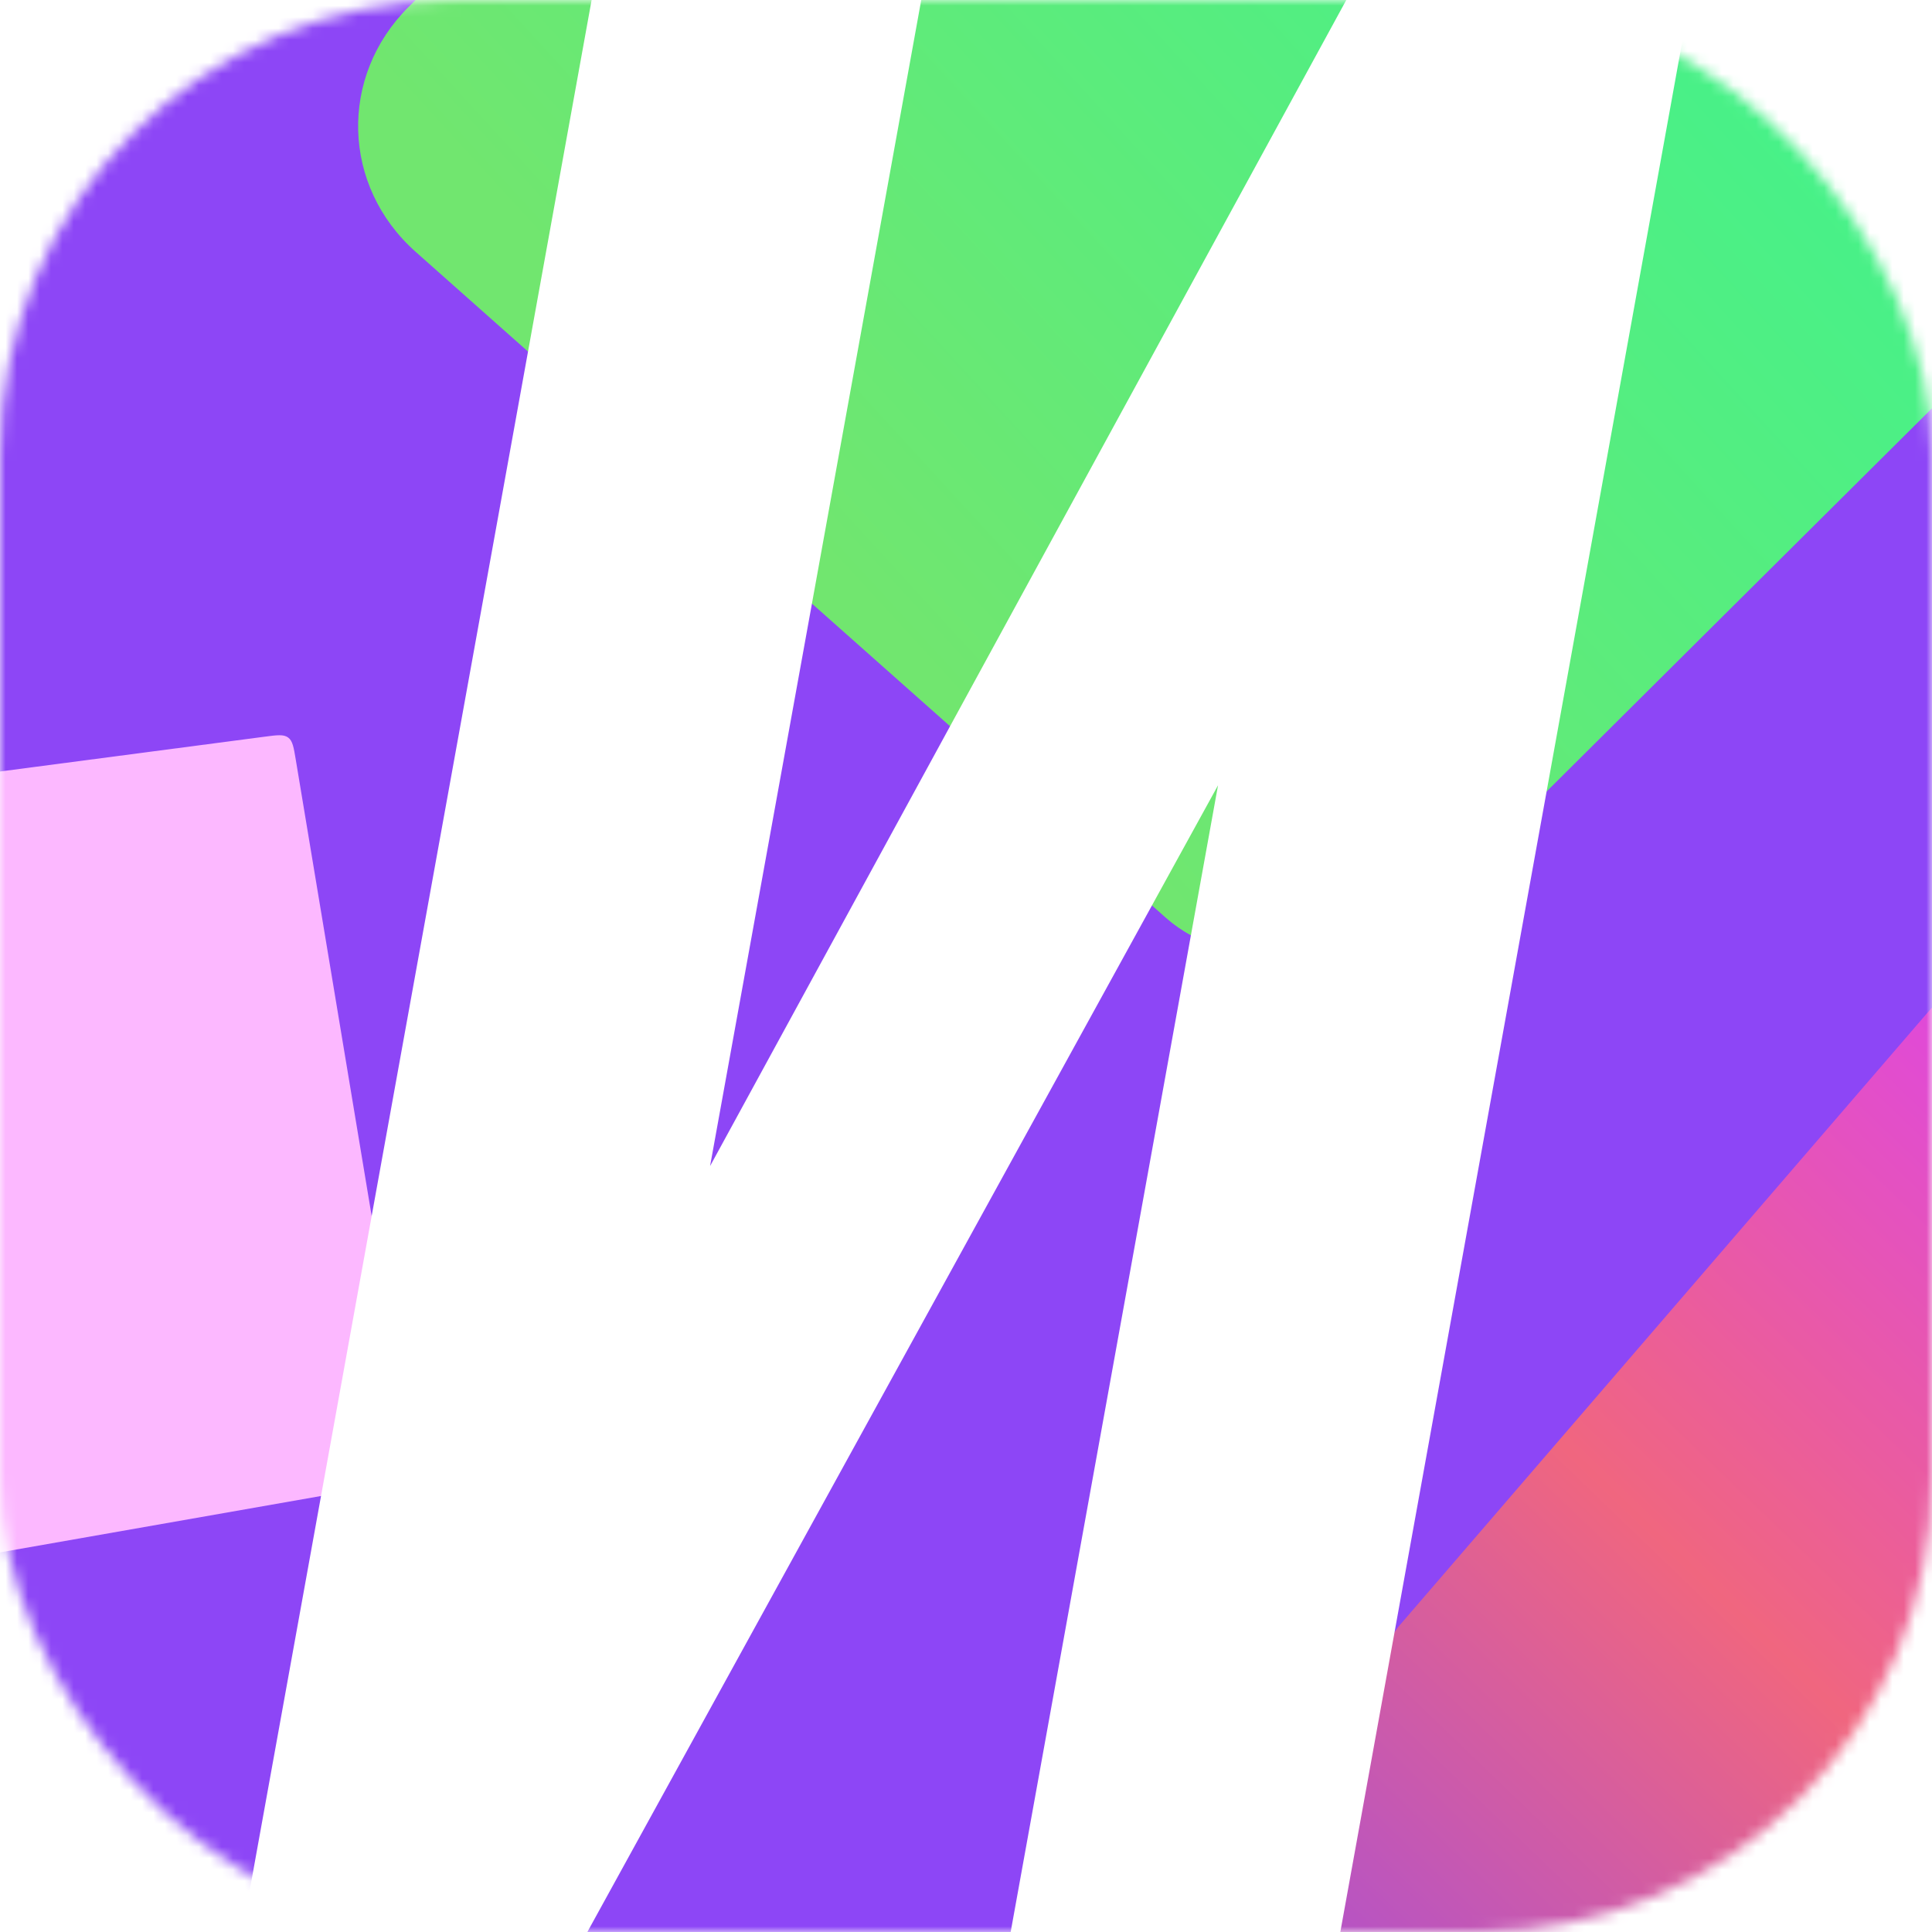 <svg width="170" height="170" viewBox="0 0 170 170" fill="none" xmlns="http://www.w3.org/2000/svg">
<mask id="mask0_504_68423" style="mask-type:alpha" maskUnits="userSpaceOnUse" x="0" y="0" width="170" height="170">
<rect width="170" height="170" rx="40" fill="white"/>
</mask>
<g mask="url(#mask0_504_68423)">
<rect x="-73.191" y="-31.875" width="485.208" height="349.444" rx="36.444" fill="#8D46F6"/>
<g filter="url(#filter0_f_504_68423)">
<rect width="204.107" height="119.769" rx="15.754" transform="matrix(0.709 -0.705 0.748 0.664 24.795 11.703)" fill="url(#paint0_linear_504_68423)"/>
</g>
<g filter="url(#filter1_f_504_68423)">
<path d="M-108.891 90.523C-109.073 89.427 -109.164 88.879 -108.888 88.468C-108.612 88.057 -108.07 87.933 -106.986 87.687L-47.238 74.096L23.296 64.822C24.404 64.677 24.958 64.604 25.355 64.897C25.751 65.191 25.843 65.743 26.026 66.846L36.153 127.742C36.343 128.89 36.439 129.463 36.142 129.882C35.846 130.301 35.273 130.402 34.127 130.603L-95.926 153.443C-97.072 153.644 -97.645 153.745 -98.06 153.451C-98.475 153.157 -98.57 152.583 -98.761 151.436L-108.891 90.523Z" fill="#FCB8FF"/>
</g>
<g filter="url(#filter2_f_504_68423)">
<path d="M87.993 196.462C87.127 195.766 86.694 195.418 86.626 194.927C86.558 194.436 86.88 193.983 87.525 193.077L123.041 143.147L169.479 89.253C170.209 88.406 170.574 87.983 171.065 87.938C171.556 87.893 171.992 88.243 172.863 88.944L220.975 127.625C221.881 128.354 222.335 128.718 222.393 129.228C222.45 129.739 222.09 130.195 221.369 131.108L139.569 234.762C138.848 235.675 138.488 236.132 137.982 236.189C137.477 236.246 137.023 235.882 136.117 235.153L87.993 196.462Z" fill="url(#paint1_linear_504_68423)"/>
</g>
<path d="M20.985 171.791L49.646 173.701L107.177 69.099L87.801 176.245L116.462 178.155L148.942 -1.422L120.281 -3.332L62.481 102.604L82.126 -5.875L53.465 -7.785L20.985 171.791Z" fill="white"/>
</g>
<defs>
<filter id="filter0_f_504_68423" x="-0.487" y="-157.909" width="284.858" height="274.814" filterUnits="userSpaceOnUse" color-interpolation-filters="sRGB">
<feFlood flood-opacity="0" result="BackgroundImageFix"/>
<feBlend mode="normal" in="SourceGraphic" in2="BackgroundImageFix" result="shape"/>
<feGaussianBlur stdDeviation="16" result="effect1_foregroundBlur_504_68423"/>
</filter>
<filter id="filter1_f_504_68423" x="-134.118" y="39.64" width="195.505" height="139.051" filterUnits="userSpaceOnUse" color-interpolation-filters="sRGB">
<feFlood flood-opacity="0" result="BackgroundImageFix"/>
<feBlend mode="normal" in="SourceGraphic" in2="BackgroundImageFix" result="shape"/>
<feGaussianBlur stdDeviation="12.528" result="effect1_foregroundBlur_504_68423"/>
</filter>
<filter id="filter2_f_504_68423" x="61.562" y="62.879" width="185.893" height="198.372" filterUnits="userSpaceOnUse" color-interpolation-filters="sRGB">
<feFlood flood-opacity="0" result="BackgroundImageFix"/>
<feBlend mode="normal" in="SourceGraphic" in2="BackgroundImageFix" result="shape"/>
<feGaussianBlur stdDeviation="12.528" result="effect1_foregroundBlur_504_68423"/>
</filter>
<linearGradient id="paint0_linear_504_68423" x1="8.128" y1="16.843" x2="219.365" y2="38.59" gradientUnits="userSpaceOnUse">
<stop stop-color="#71E66F"/>
<stop offset="0.953" stop-color="#11FFA9"/>
</linearGradient>
<linearGradient id="paint1_linear_504_68423" x1="105.157" y1="202.743" x2="202.099" y2="101.968" gradientUnits="userSpaceOnUse">
<stop stop-color="#8D46F6"/>
<stop offset="0.55" stop-color="#F0667F"/>
<stop offset="0.953" stop-color="#DE46E4"/>
</linearGradient>
</defs>
</svg>
